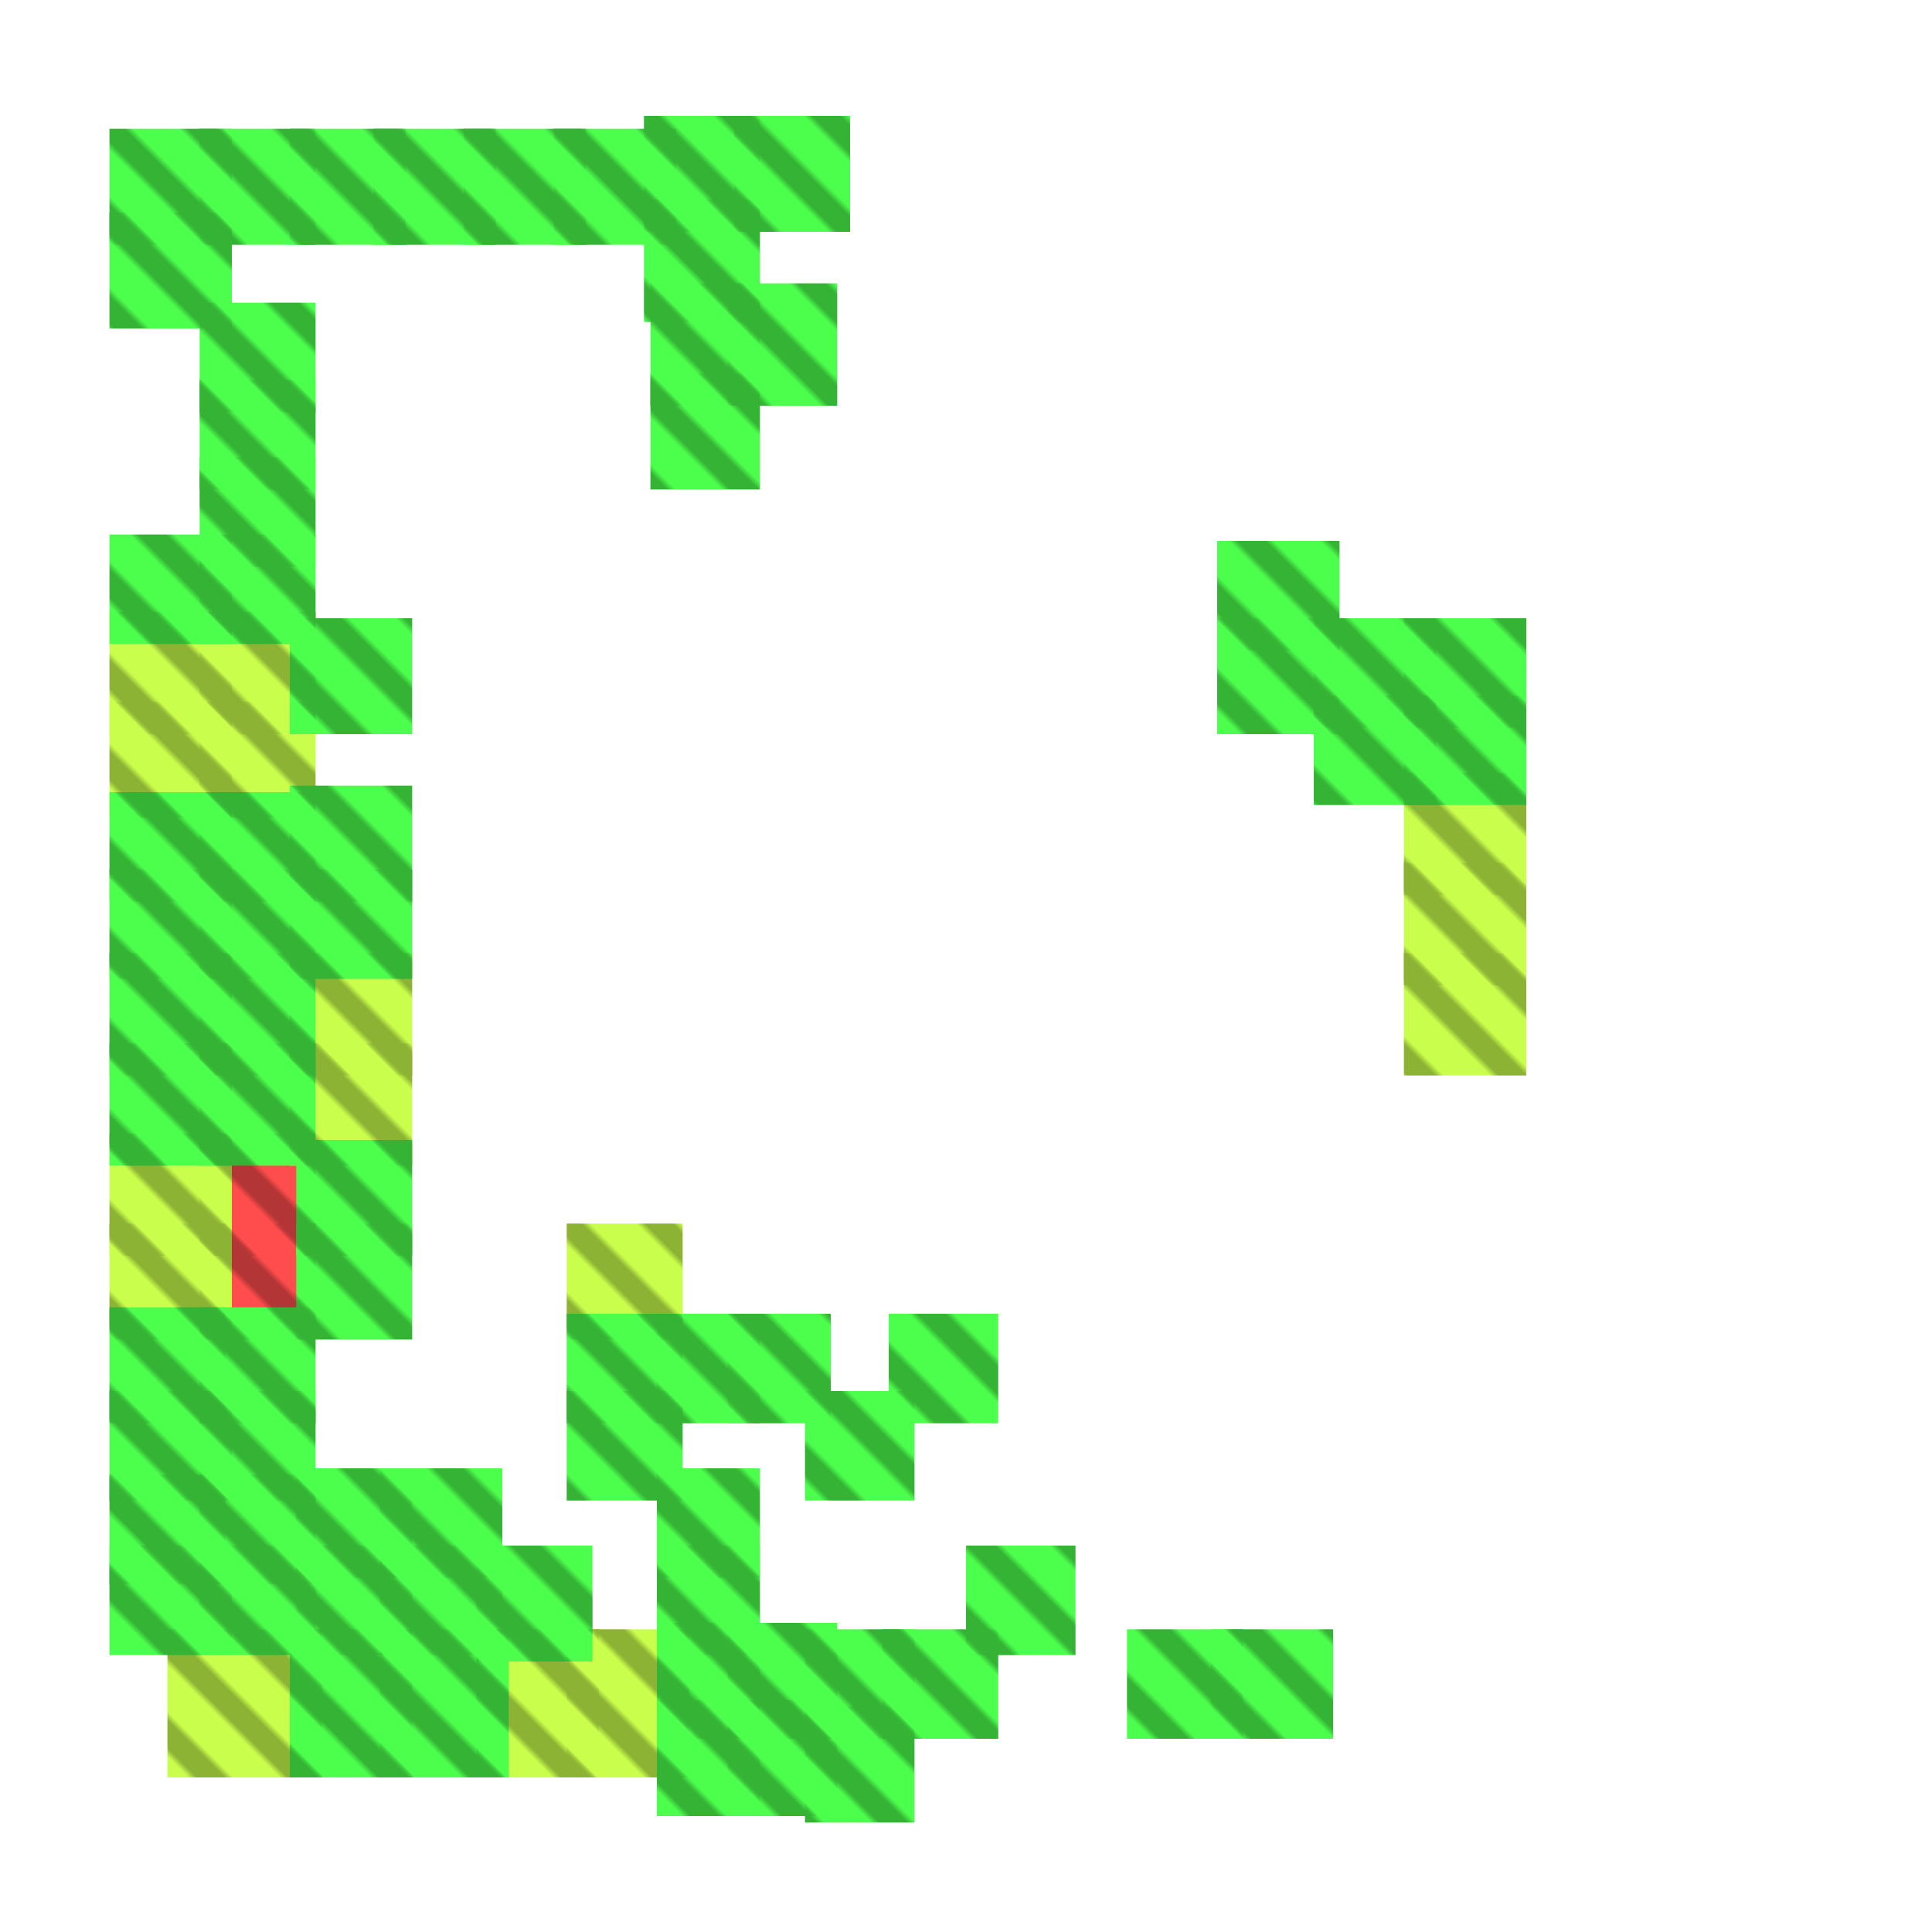 <?xml version="1.0" encoding="utf-8"?>
<svg xmlns="http://www.w3.org/2000/svg" width="300" height="300"
        viewBox="0 0 300 300" class="creatureMap" style="position:absolute;">
    <defs>
        <filter id="blur" x="-30%" y="-30%" width="160%" height="160%">
            <feGaussianBlur stdDeviation="3" />
        </filter>
        <pattern id="pattern-untameable" width="10" height="10" patternTransform="rotate(135)" patternUnits="userSpaceOnUse">
            <rect width="4" height="10" fill="black"></rect>
        </pattern>
        <filter id="groupStroke">
            <feFlood result="outsideColor" flood-color="black"/>
            <feMorphology in="SourceAlpha" operator="dilate" radius="2"/>
            <feComposite result="strokeoutline1" in="outsideColor" operator="in"/>
            <feComposite result="strokeoutline2" in="strokeoutline1" in2="SourceAlpha" operator="out"/>
            <feGaussianBlur in="strokeoutline2" result="strokeblur" stdDeviation="1"/>
        </filter>
        <style>
            .spawningMap-very-common { fill: #0F0; }
            .spawningMap-common { fill: #B2FF00; }
            .spawningMap-uncommon { fill: #FF0; }
            .spawningMap-very-uncommon { fill: #FC0; }
            .spawningMap-rare { fill: #F60; }
            .spawningMap-very-rare { fill: #F00; }
            .spawning-map-point { stroke:black; stroke-width:1; }
        </style>
    </defs>

<g filter="url(#blur)" opacity="0.7">
<g class="spawningMap-very-rare">
<rect x="31" y="176" width="18" height="19" />
<rect x="31" y="190" width="18" height="18" />
</g>
<g class="spawningMap-common">
<rect x="88" y="190" width="18" height="18" />
<rect x="218" y="148" width="19" height="19" />
<rect x="218" y="120" width="19" height="19" />
<rect x="218" y="134" width="19" height="19" />
<rect x="17" y="109" width="19" height="18" />
<rect x="31" y="95" width="18" height="19" />
<rect x="31" y="109" width="18" height="18" />
<rect x="17" y="95" width="19" height="19" />
<rect x="17" y="190" width="19" height="18" />
<rect x="17" y="176" width="19" height="19" />
<rect x="45" y="148" width="19" height="19" />
<rect x="45" y="162" width="19" height="19" />
<rect x="26" y="253" width="24" height="23" />
<rect x="88" y="253" width="19" height="23" />
<rect x="74" y="253" width="19" height="23" />
</g>
<g class="spawningMap-very-common">
<rect x="58" y="20" width="19" height="18" />
<rect x="45" y="20" width="18" height="18" />
<rect x="31" y="47" width="18" height="17" />
<rect x="31" y="59" width="18" height="17" />
<rect x="17" y="123" width="19" height="17" />
<rect x="45" y="253" width="19" height="23" />
<rect x="175" y="253" width="18" height="17" />
<rect x="188" y="253" width="19" height="17" />
<rect x="125" y="253" width="17" height="17" />
<rect x="189" y="96" width="19" height="18" />
<rect x="17" y="203" width="18" height="18" />
<rect x="17" y="148" width="19" height="19" />
<rect x="74" y="240" width="18" height="18" />
<rect x="102" y="240" width="16" height="17" />
<rect x="102" y="228" width="16" height="17" />
<rect x="88" y="204" width="18" height="17" />
<rect x="88" y="216" width="18" height="17" />
<rect x="113" y="204" width="16" height="17" />
<rect x="102" y="204" width="16" height="17" />
<rect x="189" y="84" width="19" height="17" />
<rect x="125" y="265" width="17" height="18" />
<rect x="137" y="253" width="18" height="17" />
<rect x="150" y="240" width="17" height="17" />
<rect x="125" y="216" width="17" height="17" />
<rect x="138" y="204" width="17" height="17" />
<rect x="59" y="253" width="20" height="23" />
<rect x="17" y="83" width="19" height="17" />
<rect x="46" y="228" width="18" height="17" />
<rect x="46" y="240" width="18" height="17" />
<rect x="59" y="228" width="19" height="17" />
<rect x="59" y="240" width="19" height="17" />
<rect x="17" y="240" width="19" height="17" />
<rect x="31" y="229" width="18" height="17" />
<rect x="31" y="71" width="18" height="17" />
<rect x="31" y="240" width="18" height="17" />
<rect x="17" y="229" width="18" height="17" />
<rect x="31" y="83" width="18" height="17" />
<rect x="204" y="108" width="19" height="17" />
<rect x="218" y="96" width="19" height="17" />
<rect x="218" y="108" width="19" height="17" />
<rect x="204" y="96" width="19" height="17" />
<rect x="17" y="33" width="19" height="18" />
<rect x="31" y="20" width="18" height="18" />
<rect x="17" y="20" width="19" height="18" />
<rect x="86" y="20" width="19" height="18" />
<rect x="72" y="20" width="19" height="18" />
<rect x="100" y="31" width="18" height="19" />
<rect x="114" y="18" width="18" height="18" />
<rect x="100" y="18" width="18" height="18" />
<rect x="101" y="58" width="17" height="18" />
<rect x="113" y="44" width="17" height="19" />
<rect x="45" y="96" width="19" height="18" />
<rect x="101" y="44" width="17" height="19" />
<rect x="31" y="203" width="18" height="18" />
<rect x="31" y="216" width="18" height="17" />
<rect x="17" y="216" width="19" height="17" />
<rect x="46" y="177" width="18" height="18" />
<rect x="46" y="190" width="18" height="18" />
<rect x="17" y="162" width="19" height="19" />
<rect x="31" y="148" width="18" height="19" />
<rect x="31" y="162" width="18" height="19" />
<rect x="17" y="135" width="19" height="17" />
<rect x="31" y="123" width="18" height="17" />
<rect x="31" y="135" width="18" height="17" />
<rect x="45" y="135" width="19" height="17" />
<rect x="45" y="122" width="19" height="18" />
<rect x="102" y="264" width="16" height="18" />
<rect x="113" y="252" width="17" height="18" />
<rect x="113" y="264" width="17" height="18" />
<rect x="102" y="252" width="16" height="18" />
</g>
</g>
<g fill="url(#pattern-untameable)" opacity="0.3">
<rect x="31" y="176" width="18" height="19"/>
<rect x="31" y="190" width="18" height="18"/>
<rect x="88" y="190" width="18" height="18"/>
<rect x="218" y="148" width="19" height="19"/>
<rect x="218" y="120" width="19" height="19"/>
<rect x="218" y="134" width="19" height="19"/>
<rect x="17" y="109" width="19" height="18"/>
<rect x="31" y="95" width="18" height="19"/>
<rect x="31" y="109" width="18" height="18"/>
<rect x="17" y="95" width="19" height="19"/>
<rect x="17" y="190" width="19" height="18"/>
<rect x="17" y="176" width="19" height="19"/>
<rect x="45" y="148" width="19" height="19"/>
<rect x="45" y="162" width="19" height="19"/>
<rect x="26" y="253" width="24" height="23"/>
<rect x="88" y="253" width="19" height="23"/>
<rect x="74" y="253" width="19" height="23"/>
<rect x="58" y="20" width="19" height="18"/>
<rect x="45" y="20" width="18" height="18"/>
<rect x="31" y="47" width="18" height="17"/>
<rect x="31" y="59" width="18" height="17"/>
<rect x="17" y="123" width="19" height="17"/>
<rect x="45" y="253" width="19" height="23"/>
<rect x="175" y="253" width="18" height="17"/>
<rect x="188" y="253" width="19" height="17"/>
<rect x="125" y="253" width="17" height="17"/>
<rect x="189" y="96" width="19" height="18"/>
<rect x="17" y="203" width="18" height="18"/>
<rect x="17" y="148" width="19" height="19"/>
<rect x="74" y="240" width="18" height="18"/>
<rect x="102" y="240" width="16" height="17"/>
<rect x="102" y="228" width="16" height="17"/>
<rect x="88" y="204" width="18" height="17"/>
<rect x="88" y="216" width="18" height="17"/>
<rect x="113" y="204" width="16" height="17"/>
<rect x="102" y="204" width="16" height="17"/>
<rect x="189" y="84" width="19" height="17"/>
<rect x="125" y="265" width="17" height="18"/>
<rect x="137" y="253" width="18" height="17"/>
<rect x="150" y="240" width="17" height="17"/>
<rect x="125" y="216" width="17" height="17"/>
<rect x="138" y="204" width="17" height="17"/>
<rect x="59" y="253" width="20" height="23"/>
<rect x="17" y="83" width="19" height="17"/>
<rect x="46" y="228" width="18" height="17"/>
<rect x="46" y="240" width="18" height="17"/>
<rect x="59" y="228" width="19" height="17"/>
<rect x="59" y="240" width="19" height="17"/>
<rect x="17" y="240" width="19" height="17"/>
<rect x="31" y="229" width="18" height="17"/>
<rect x="31" y="71" width="18" height="17"/>
<rect x="31" y="240" width="18" height="17"/>
<rect x="17" y="229" width="18" height="17"/>
<rect x="31" y="83" width="18" height="17"/>
<rect x="204" y="108" width="19" height="17"/>
<rect x="218" y="96" width="19" height="17"/>
<rect x="218" y="108" width="19" height="17"/>
<rect x="204" y="96" width="19" height="17"/>
<rect x="17" y="33" width="19" height="18"/>
<rect x="31" y="20" width="18" height="18"/>
<rect x="17" y="20" width="19" height="18"/>
<rect x="86" y="20" width="19" height="18"/>
<rect x="72" y="20" width="19" height="18"/>
<rect x="100" y="31" width="18" height="19"/>
<rect x="114" y="18" width="18" height="18"/>
<rect x="100" y="18" width="18" height="18"/>
<rect x="101" y="58" width="17" height="18"/>
<rect x="113" y="44" width="17" height="19"/>
<rect x="45" y="96" width="19" height="18"/>
<rect x="101" y="44" width="17" height="19"/>
<rect x="31" y="203" width="18" height="18"/>
<rect x="31" y="216" width="18" height="17"/>
<rect x="17" y="216" width="19" height="17"/>
<rect x="46" y="177" width="18" height="18"/>
<rect x="46" y="190" width="18" height="18"/>
<rect x="17" y="162" width="19" height="19"/>
<rect x="31" y="148" width="18" height="19"/>
<rect x="31" y="162" width="18" height="19"/>
<rect x="17" y="135" width="19" height="17"/>
<rect x="31" y="123" width="18" height="17"/>
<rect x="31" y="135" width="18" height="17"/>
<rect x="45" y="135" width="19" height="17"/>
<rect x="45" y="122" width="19" height="18"/>
<rect x="102" y="264" width="16" height="18"/>
<rect x="113" y="252" width="17" height="18"/>
<rect x="113" y="264" width="17" height="18"/>
<rect x="102" y="252" width="16" height="18"/>
</g>
</svg>